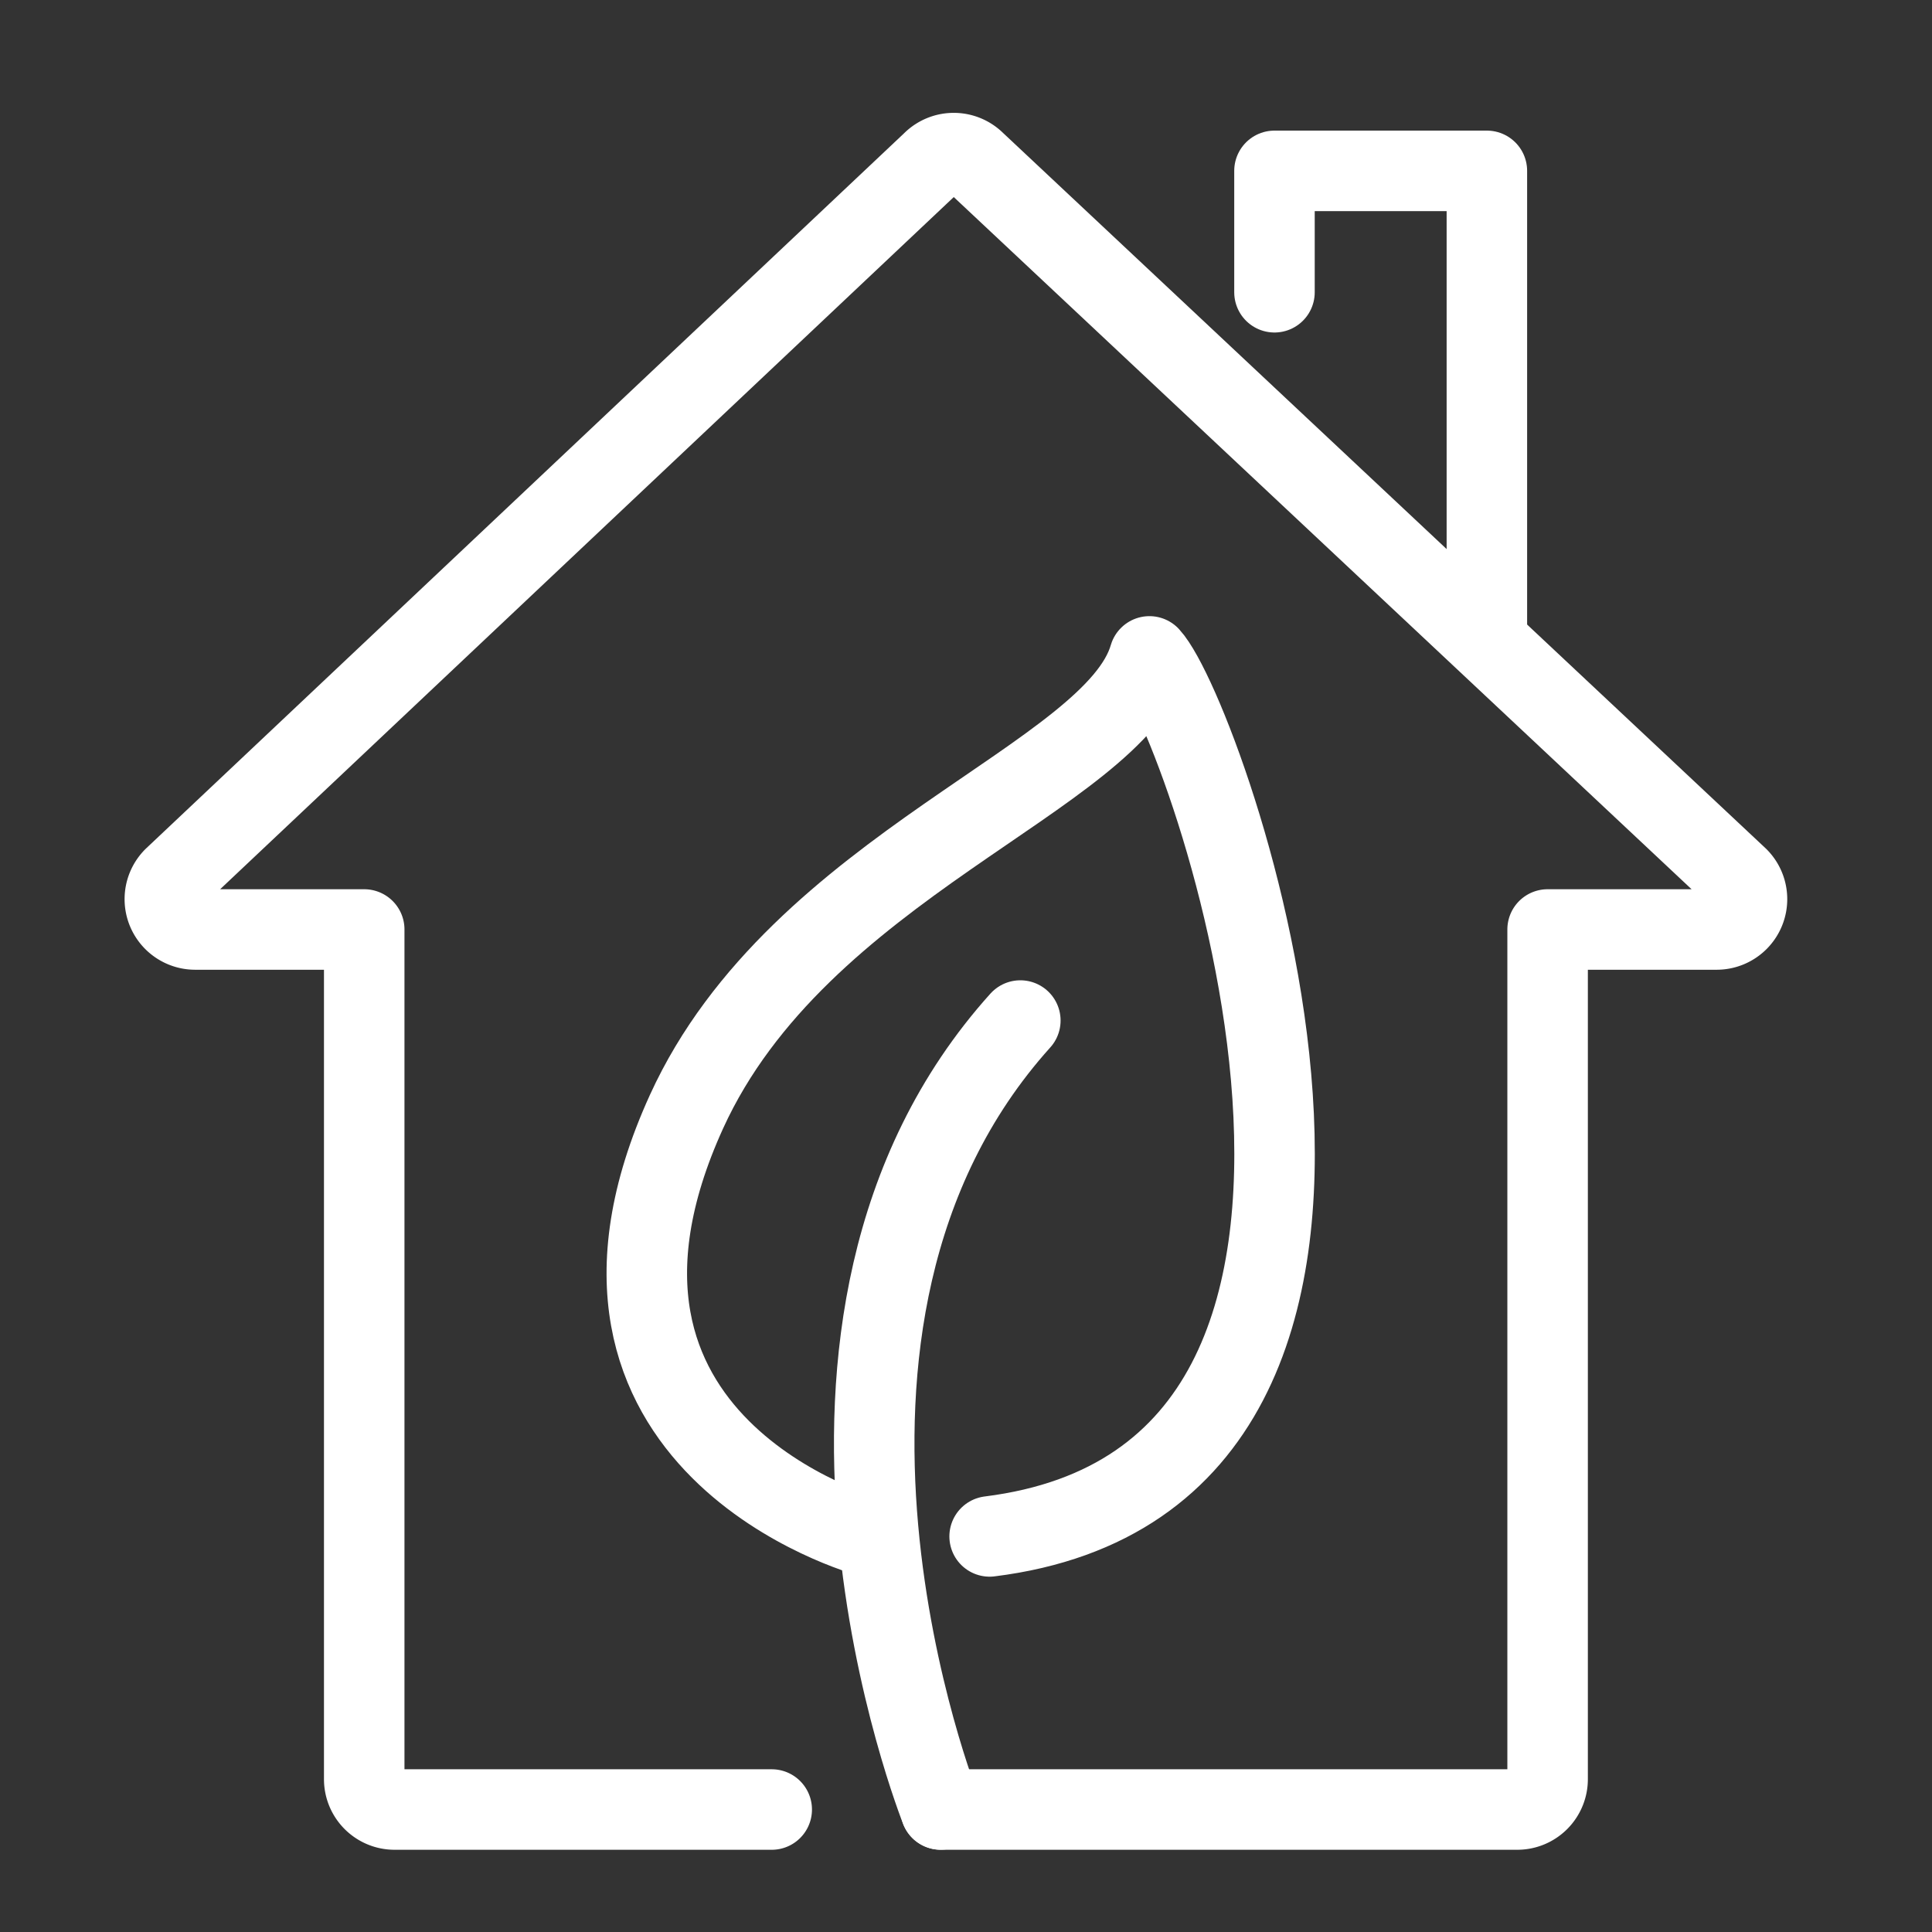 <svg xmlns="http://www.w3.org/2000/svg" xmlns:xlink="http://www.w3.org/1999/xlink" width="48" height="48" viewBox="0 0 48 48">
  <rect x="0" y="0" width="48" height="48" fill="#333333" stroke="none"/>
  <defs>
    <clipPath id="clip-path">
      <rect id="Rectangle_42" data-name="Rectangle 42" width="48" height="48" fill="none"/>
    </clipPath>
  </defs>
  <g id="Groupe_27" data-name="Groupe 27" transform="translate(0 -0.325)">
    <g id="Groupe_26" data-name="Groupe 26" transform="translate(0 0.325)" clip-path="url(#clip-path)">
      <path id="Tracé_43" data-name="Tracé 43" d="M116.888,155.6s-4.806-12.063,1.979-19.6" transform="translate(-93.517 -110.645)" fill="none" stroke="#fff" stroke-linecap="round" stroke-linejoin="round" stroke-width="2"/>
      <path id="Tracé_44" data-name="Tracé 44" d="M90.76,109.864s-8.293-2.262-4.513-10.555c2.8-6.136,10.627-8.293,11.5-11.309,1.39,1.508,8.093,20.356-3.97,21.864" transform="translate(-69.19 -71.692)" fill="none" stroke="#fff" stroke-linecap="round" stroke-linejoin="round" stroke-width="2"/>
      <path id="Tracé_45" data-name="Tracé 45" d="M41,62.812H55.323a.754.754,0,0,0,.754-.754V40.948h4.2a.754.754,0,0,0,.533-1.287L41.856,21.88a.754.754,0,0,0-1.067,0L21.943,39.661a.754.754,0,0,0,.533,1.287h4.2v21.11a.754.754,0,0,0,.754.754H36.8" transform="translate(-17.627 -17.855)" fill="none" stroke="#fff" stroke-linecap="round" stroke-linejoin="round" stroke-width="2"/>
      <path id="Tracé_46" data-name="Tracé 46" d="M168,27.016V24h5.277V35.309" transform="translate(-136.336 -19.755)" fill="none" stroke="#fff" stroke-linecap="round" stroke-linejoin="round" stroke-width="2"/>
    </g>
  </g>
</svg>

